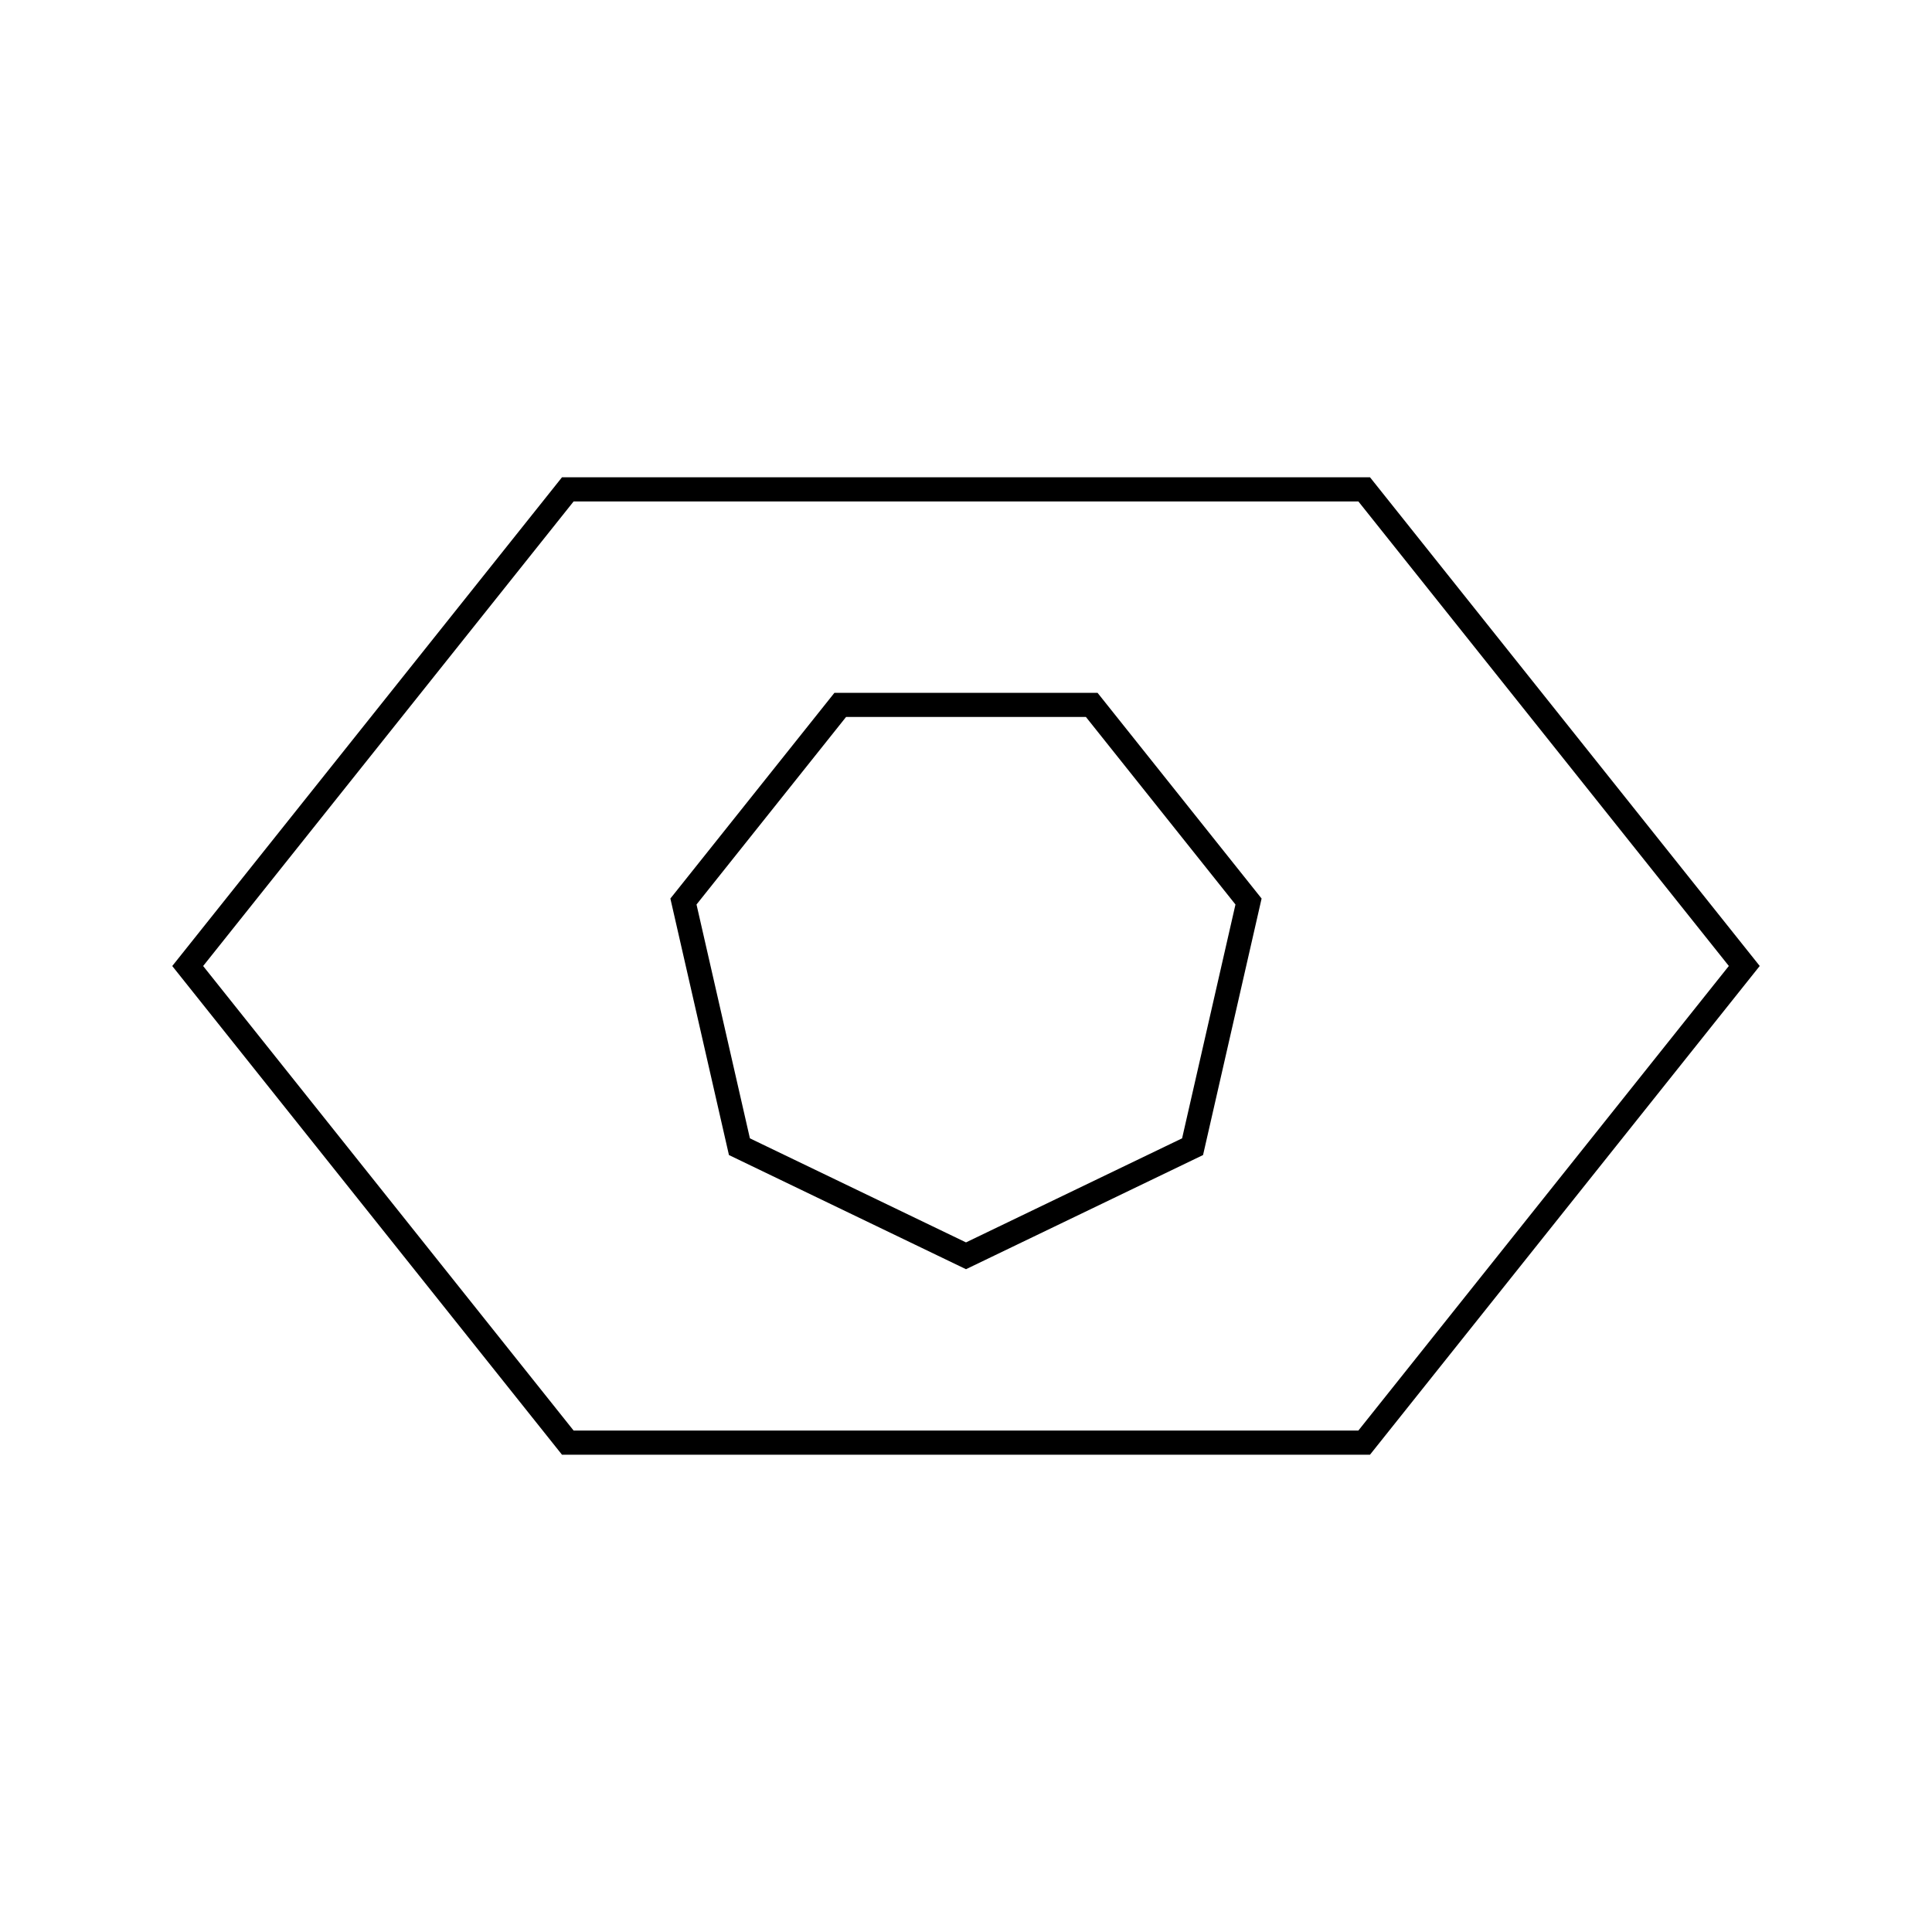 <svg viewBox="0 0 80 80" fill="none">
  <path d="M72.227 39.999L56.487 59.737H23.512L7.772 40.001L23.512 20.263H56.488L72.227 39.999Z" stroke="currentColor" stroke-linecap="square" />
  <path d="M40 52L49.382 47.482L51.699 37.33L45.206 29.188H34.793L28.3 37.33L30.618 47.482L40 52Z" stroke="currentColor" stroke-linecap="square" />
</svg>